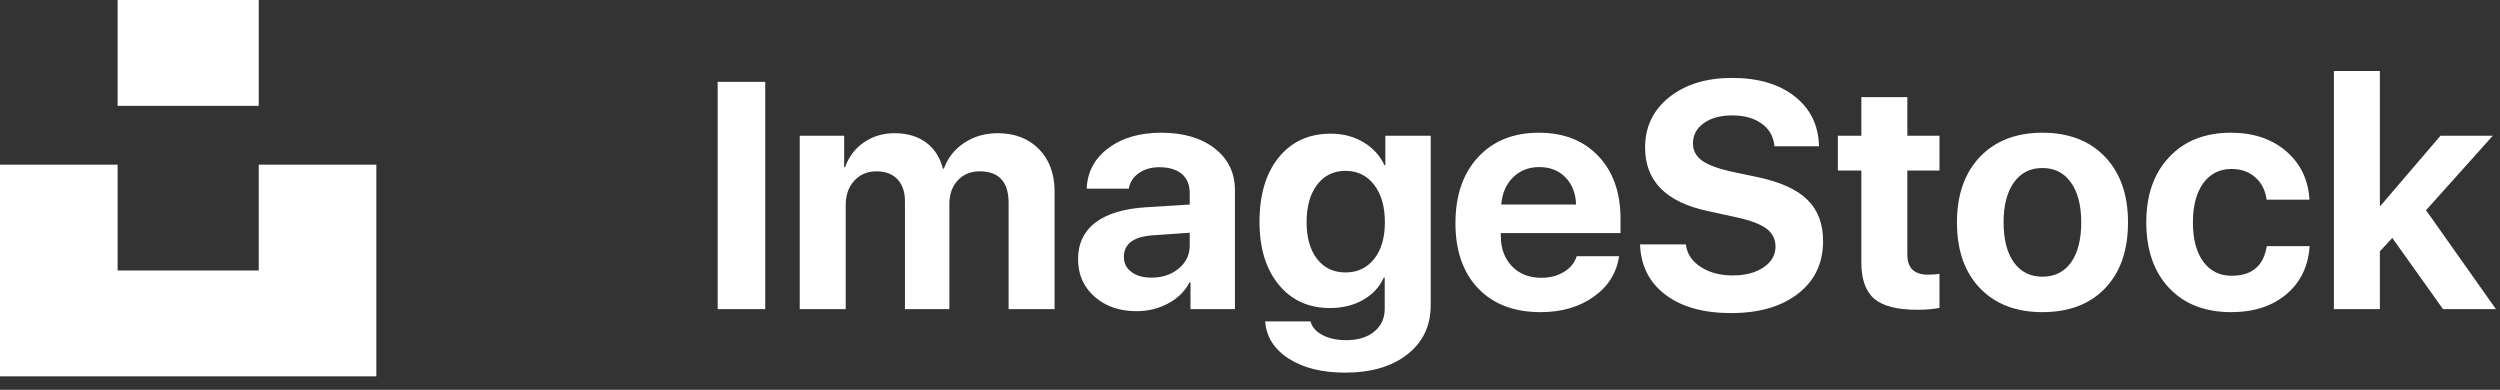 <svg width="186" height="29" viewBox="0 0 186 29" fill="none" xmlns="http://www.w3.org/2000/svg">
<rect x="0" y="0" width="186" height="29" fill="#333333" stroke="none"/>
<path d="M8.75 7.875V0H19.25V7.875H8.75ZM19.25 12.25H28V28H0V12.25H8.75V20.125H19.25V12.25Z" fill="white"/>
<path d="M53.395 23V6.09H56.934V23H53.395ZM59.5 10.098H62.805V12.441H62.875C63.148 11.66 63.617 11.043 64.281 10.59C64.938 10.137 65.695 9.91 66.555 9.91C67.484 9.91 68.262 10.137 68.887 10.59C69.512 11.051 69.934 11.703 70.152 12.547H70.223C70.519 11.734 71.027 11.094 71.746 10.625C72.465 10.148 73.293 9.91 74.231 9.91C75.496 9.91 76.519 10.305 77.301 11.094C78.074 11.891 78.461 12.938 78.461 14.234V23H75.039V15.09C75.039 13.527 74.32 12.746 72.883 12.746C72.211 12.746 71.668 12.973 71.254 13.426C70.84 13.871 70.633 14.461 70.633 15.195V23H67.328V14.961C67.328 14.273 67.141 13.73 66.766 13.332C66.391 12.941 65.871 12.746 65.207 12.746C64.535 12.746 63.984 12.98 63.555 13.449C63.133 13.91 62.922 14.508 62.922 15.242V23H59.5V10.098ZM85.668 20.656C86.473 20.656 87.144 20.434 87.684 19.988C88.238 19.535 88.516 18.961 88.516 18.266V17.316L85.809 17.504C84.348 17.598 83.617 18.133 83.617 19.109C83.617 19.586 83.805 19.961 84.18 20.234C84.547 20.516 85.043 20.656 85.668 20.656ZM84.555 23.152C83.297 23.152 82.262 22.797 81.449 22.086C80.621 21.359 80.207 20.426 80.207 19.285C80.207 18.121 80.644 17.207 81.519 16.543C82.379 15.895 83.637 15.52 85.293 15.418L88.516 15.219V14.363C88.516 13.746 88.316 13.27 87.918 12.934C87.519 12.605 86.965 12.441 86.254 12.441C85.644 12.441 85.133 12.59 84.719 12.887C84.312 13.176 84.066 13.559 83.981 14.035H80.852C80.898 12.801 81.43 11.801 82.445 11.035C83.469 10.262 84.785 9.875 86.394 9.875C88.051 9.875 89.379 10.266 90.379 11.047C91.379 11.828 91.879 12.863 91.879 14.152V23H88.574V21.008H88.504C88.16 21.672 87.621 22.199 86.887 22.59C86.176 22.965 85.398 23.152 84.555 23.152ZM100.105 20.27C100.996 20.27 101.707 19.934 102.238 19.262C102.77 18.59 103.035 17.68 103.035 16.531C103.035 15.367 102.77 14.441 102.238 13.754C101.707 13.059 100.996 12.711 100.105 12.711C99.223 12.711 98.519 13.055 97.996 13.742C97.473 14.43 97.211 15.355 97.211 16.52C97.211 17.684 97.473 18.602 97.996 19.273C98.512 19.938 99.215 20.27 100.105 20.27ZM100.07 27.723C98.367 27.723 96.977 27.379 95.898 26.691C94.805 25.996 94.215 25.07 94.129 23.914H97.504C97.613 24.336 97.914 24.676 98.406 24.934C98.891 25.184 99.473 25.309 100.152 25.309C101.027 25.309 101.723 25.098 102.238 24.676C102.762 24.254 103.023 23.684 103.023 22.965V20.656H102.953C102.641 21.352 102.129 21.902 101.418 22.309C100.707 22.715 99.887 22.918 98.957 22.918C97.371 22.918 96.106 22.348 95.16 21.207C94.191 20.043 93.707 18.477 93.707 16.508C93.707 14.484 94.184 12.887 95.137 11.715C96.09 10.535 97.383 9.945 99.016 9.945C99.93 9.945 100.742 10.16 101.453 10.59C102.148 11.004 102.668 11.574 103.012 12.301H103.07V10.098H106.445V22.707C106.445 24.238 105.867 25.457 104.711 26.363C103.562 27.27 102.016 27.723 100.07 27.723ZM114.52 12.43C113.738 12.43 113.086 12.688 112.562 13.203C112.047 13.719 111.758 14.391 111.695 15.219H117.262C117.23 14.375 116.965 13.699 116.465 13.191C115.965 12.684 115.316 12.43 114.52 12.43ZM120.461 19.062C120.273 20.312 119.645 21.316 118.574 22.074C117.504 22.84 116.184 23.223 114.613 23.223C112.652 23.223 111.105 22.633 109.973 21.453C108.848 20.273 108.285 18.656 108.285 16.602C108.285 14.547 108.844 12.914 109.961 11.703C111.086 10.484 112.594 9.875 114.484 9.875C116.344 9.875 117.82 10.453 118.914 11.609C120.016 12.766 120.566 14.324 120.566 16.285V17.34H111.66V17.551C111.66 18.48 111.938 19.234 112.492 19.812C113.047 20.383 113.773 20.668 114.672 20.668C115.32 20.668 115.879 20.523 116.348 20.234C116.824 19.953 117.145 19.562 117.309 19.062H120.461ZM125.43 18.184C125.508 18.871 125.875 19.43 126.531 19.859C127.18 20.281 127.977 20.492 128.922 20.492C129.859 20.492 130.625 20.289 131.219 19.883C131.805 19.484 132.098 18.973 132.098 18.348C132.098 17.801 131.879 17.359 131.441 17.023C131.004 16.688 130.273 16.406 129.25 16.18L127.047 15.699C123.945 15.035 122.395 13.461 122.395 10.977C122.395 9.43 123 8.176 124.211 7.215C125.414 6.27 126.965 5.797 128.863 5.797C130.816 5.797 132.379 6.262 133.551 7.191C134.707 8.113 135.301 9.344 135.332 10.883H132.016C131.961 10.172 131.645 9.609 131.066 9.195C130.496 8.789 129.766 8.586 128.875 8.586C128 8.586 127.297 8.777 126.766 9.16C126.227 9.543 125.957 10.047 125.957 10.672C125.957 11.188 126.176 11.609 126.613 11.938C127.043 12.25 127.746 12.52 128.723 12.746L130.773 13.18C132.469 13.539 133.703 14.102 134.477 14.867C135.25 15.625 135.637 16.648 135.637 17.938C135.637 19.578 135.02 20.879 133.785 21.84C132.551 22.809 130.883 23.293 128.781 23.293C126.742 23.293 125.121 22.84 123.918 21.934C122.707 21.02 122.074 19.77 122.02 18.184H125.43ZM141.906 7.227V10.098H144.297V12.688H141.906V18.957C141.906 19.941 142.418 20.434 143.441 20.434C143.777 20.434 144.062 20.414 144.297 20.375V22.906C143.828 23 143.277 23.047 142.645 23.047C141.152 23.047 140.086 22.773 139.445 22.227C138.805 21.68 138.484 20.777 138.484 19.52V12.688H136.738V10.098H138.484V7.227H141.906ZM151.961 23.223C150 23.223 148.449 22.629 147.309 21.441C146.168 20.254 145.598 18.621 145.598 16.543C145.598 14.488 146.172 12.859 147.32 11.656C148.469 10.469 150.016 9.875 151.961 9.875C153.914 9.875 155.461 10.469 156.602 11.656C157.75 12.852 158.324 14.48 158.324 16.543C158.324 18.629 157.754 20.266 156.613 21.453C155.48 22.633 153.93 23.223 151.961 23.223ZM151.961 20.586C152.867 20.586 153.574 20.234 154.082 19.531C154.59 18.82 154.844 17.824 154.844 16.543C154.844 15.277 154.586 14.285 154.07 13.566C153.562 12.855 152.859 12.5 151.961 12.5C151.055 12.5 150.348 12.855 149.84 13.566C149.324 14.285 149.066 15.277 149.066 16.543C149.066 17.824 149.324 18.82 149.84 19.531C150.348 20.234 151.055 20.586 151.961 20.586ZM168.637 14.855C168.543 14.168 168.27 13.621 167.816 13.215C167.348 12.785 166.75 12.57 166.023 12.57C165.141 12.57 164.441 12.922 163.926 13.625C163.41 14.336 163.152 15.309 163.152 16.543C163.152 17.793 163.41 18.77 163.926 19.473C164.441 20.168 165.145 20.516 166.035 20.516C167.543 20.516 168.414 19.781 168.648 18.312H171.836C171.734 19.812 171.16 21.004 170.113 21.887C169.059 22.777 167.688 23.223 166 23.223C164.062 23.223 162.527 22.629 161.395 21.441C160.254 20.238 159.684 18.605 159.684 16.543C159.684 14.504 160.254 12.883 161.395 11.68C162.527 10.477 164.055 9.875 165.977 9.875C167.68 9.875 169.066 10.348 170.137 11.293C171.176 12.207 171.738 13.395 171.824 14.855H168.637ZM181.574 10.098H185.465L180.496 15.641L185.699 23H181.762L177.988 17.703L177.062 18.699V23H173.641V5.281H177.062V15.312H177.109L181.574 10.098Z" fill="white"/>
</svg>
